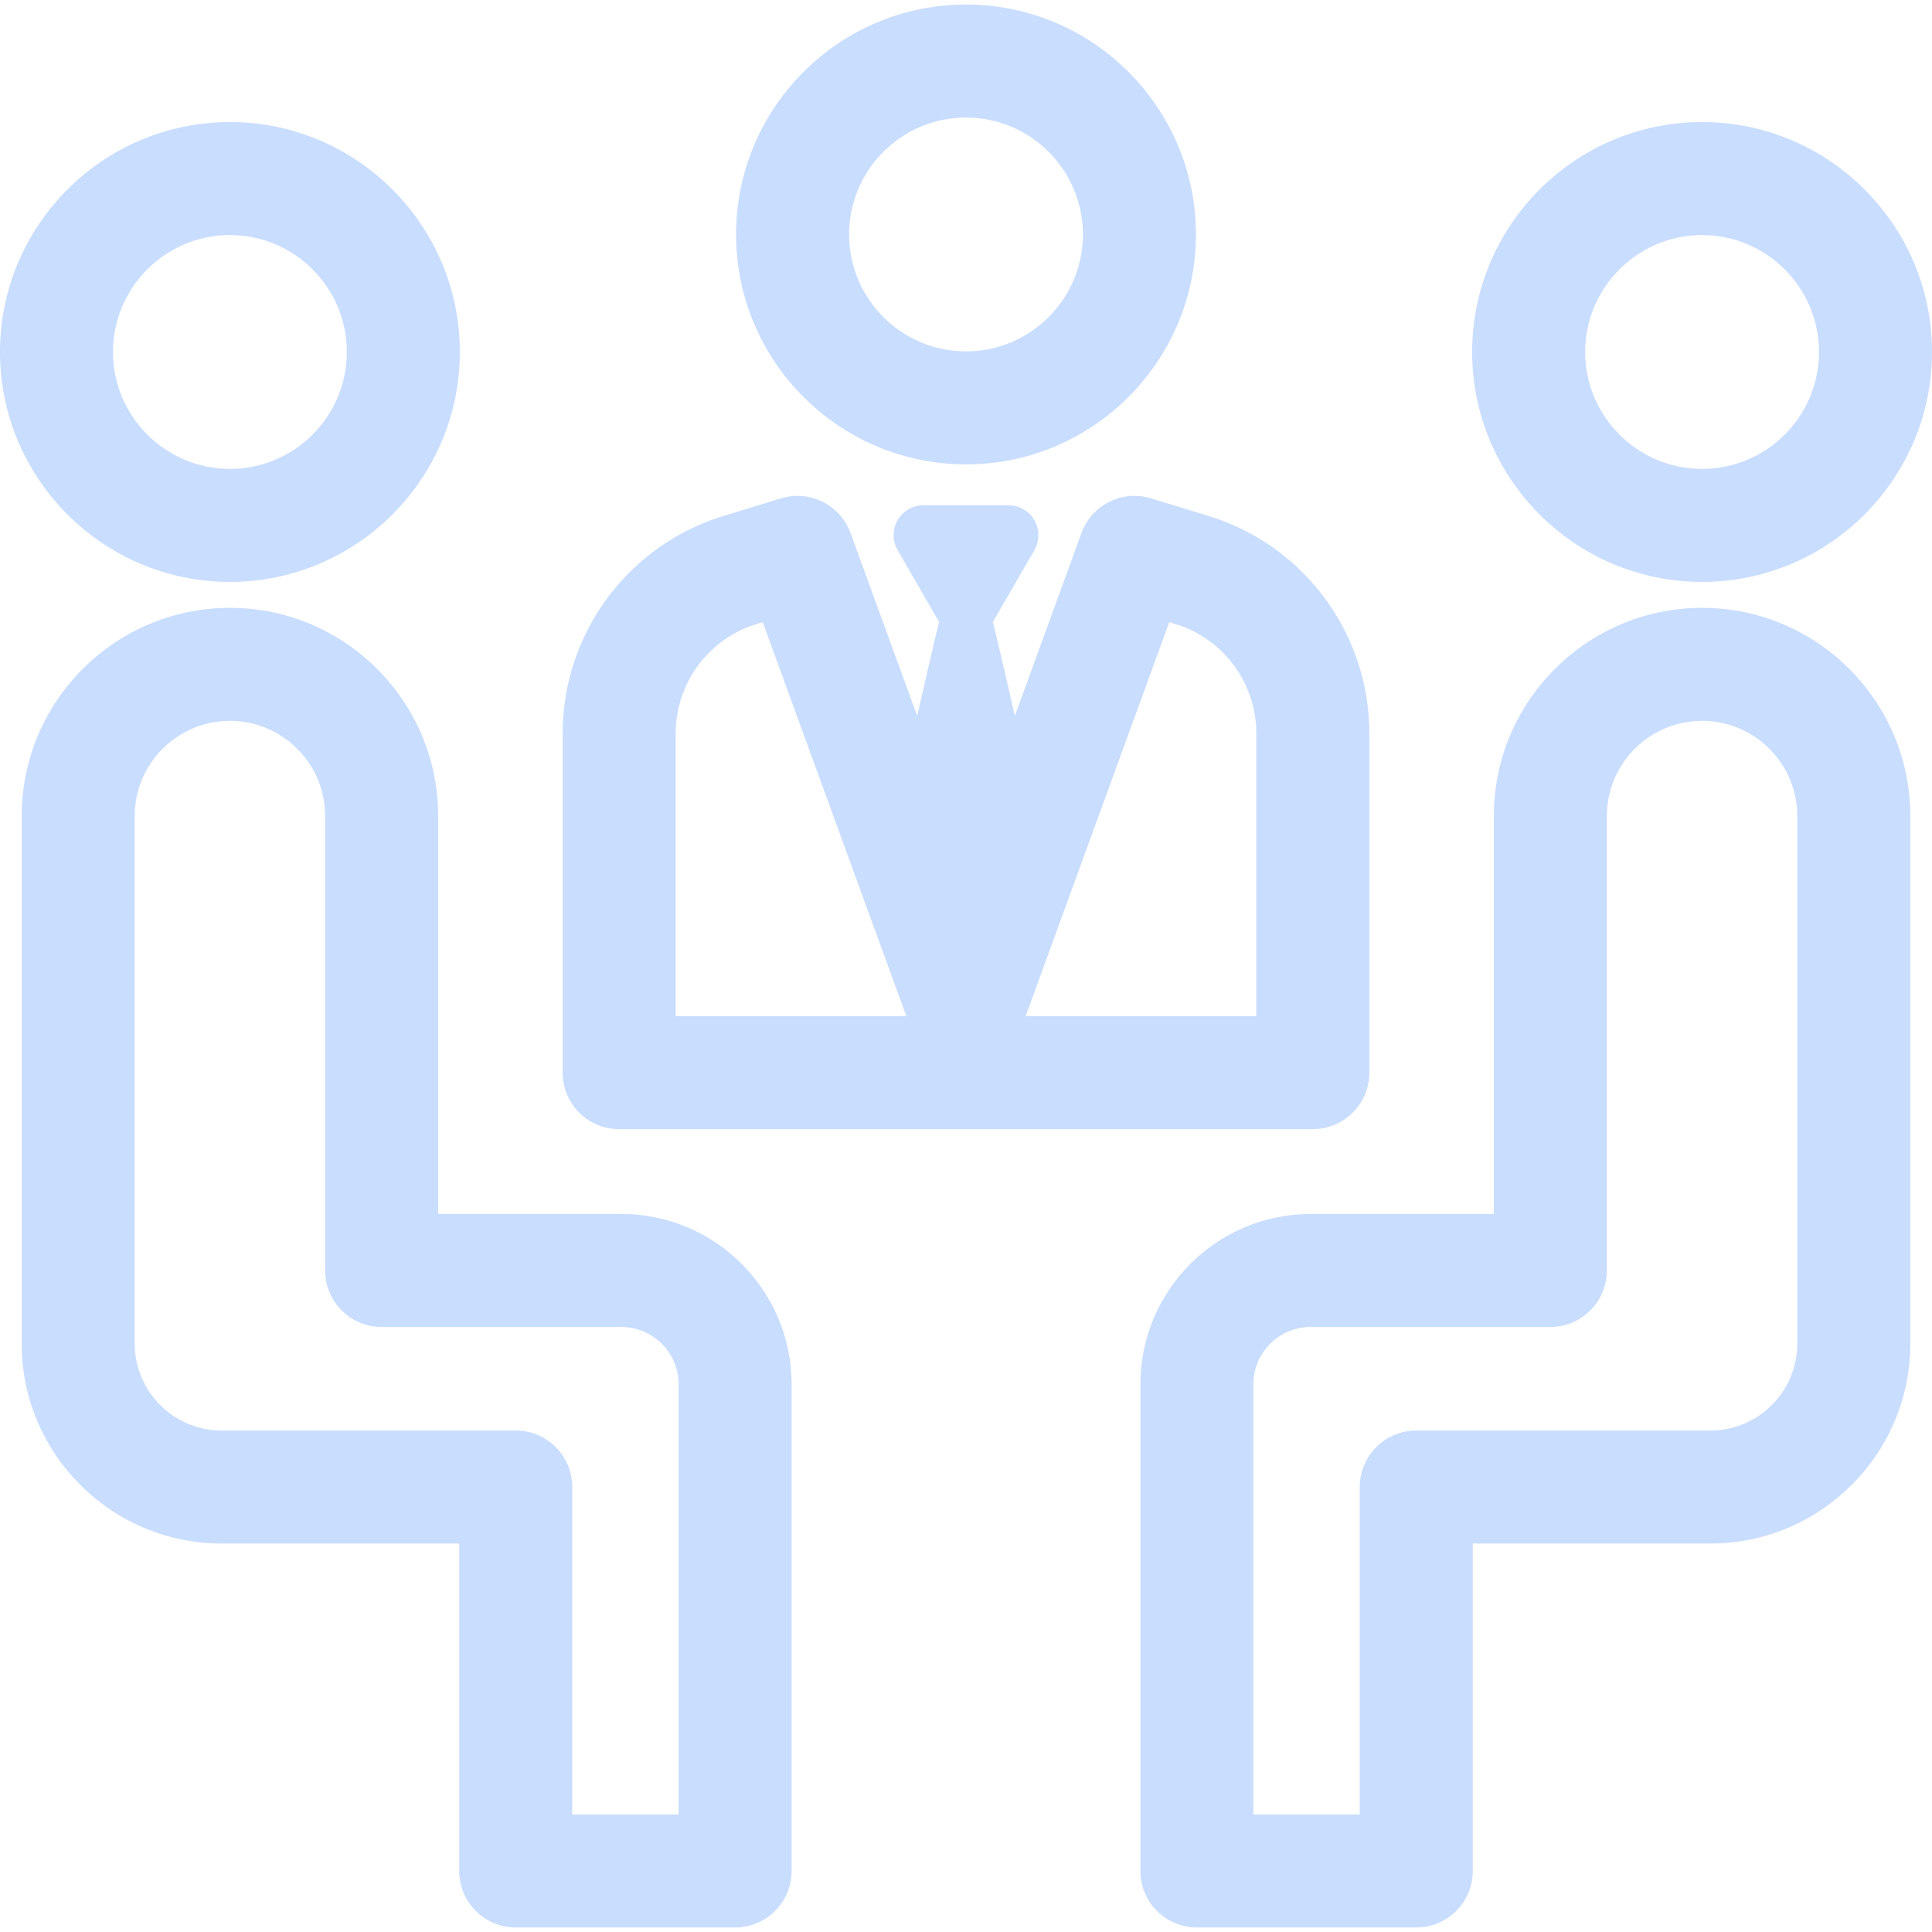 
<svg fill="#C9DDFF" height="800px" width="800px" version="1.1" xmlns="http://www.w3.org/2000/svg" viewBox="0 0 297 297" xmlns:xlink="http://www.w3.org/1999/xlink" enable-background="new 0 0 297 297">
  <g>
    <path d="M148.5,71.388c19.49,0,35.346-15.857,35.346-35.346S167.99,0.696,148.5,0.696s-35.346,15.857-35.346,35.346   S129.01,71.388,148.5,71.388z M148.5,18.069c9.91,0,17.973,8.062,17.973,17.973S158.41,54.014,148.5,54.014   s-17.973-8.062-17.973-17.973S138.59,18.069,148.5,18.069z"/>
    <path d="m95.181,173.582h106.638c4.798,0 8.687-3.889 8.687-8.687v-52.116c0-15.095-9.621-28.444-23.942-33.216-0.066-0.022-9.605-2.95-9.605-2.95-4.419-1.358-9.127,0.987-10.71,5.329l-10.244,28.107c0,0-3.225-14.114-3.376-14.425l6.384-11.057c0.821-1.423 0.821-3.176 0-4.599-0.821-1.423-2.34-2.299-3.983-2.299h-13.06c-1.643,0-3.162,0.876-3.983,2.299-0.821,1.423-0.821,3.176 0,4.599l6.384,11.057c-0.15,0.312-3.376,14.425-3.376,14.425l-10.244-28.107c-1.584-4.342-6.291-6.69-10.71-5.329 0,0-9.539,2.928-9.605,2.95-14.321,4.773-23.942,18.121-23.942,33.216v52.116c-2.84217e-14,4.797 3.89,8.687 8.687,8.687zm84.567-77.942l1.411,.433c7.165,2.43 11.972,9.131 11.972,16.705v43.429h-35.459l22.076-60.567zm-75.88,17.138c0-7.574 4.808-14.275 11.972-16.705l1.411-.433 22.075,60.567h-35.459v-43.429z"/>
    <path d="m35.345,89.454c19.49,0 35.346-15.856 35.346-35.345s-15.856-35.346-35.346-35.346-35.345,15.857-35.345,35.346 15.856,35.345 35.345,35.345zm0-53.317c9.91,0 17.973,8.062 17.973,17.973 0,9.909-8.062,17.972-17.973,17.972-9.909,0-17.972-8.062-17.972-17.972 0.001-9.911 8.063-17.973 17.972-17.973z"/>
    <path d="m95.511,186.619h-28.152v-61.164c0-17.652-14.362-32.014-32.014-32.014s-32.013,14.361-32.013,32.013v81.094c-8.88178e-16,16.949 13.788,30.736 30.736,30.736h36.527v50.333c0,4.798 3.889,8.687 8.687,8.687h33.725c4.798,0 8.687-3.889 8.687-8.687v-74.814c0.001-14.438-11.745-26.184-26.183-26.184zm8.81,92.312h-16.352v-50.333c0-4.798-3.889-8.687-8.687-8.687h-45.213c-7.368,0-13.363-5.994-13.363-13.363v-81.094c0-8.072 6.567-14.64 14.639-14.64 8.073,0 14.64,6.568 14.64,14.64v69.851c0,4.798 3.889,8.687 8.687,8.687h36.838c4.858,0 8.811,3.952 8.811,8.811v66.128z"/>
    <path d="m261.655,89.454c19.49,0 35.345-15.856 35.345-35.345s-15.856-35.346-35.345-35.346c-19.49,0-35.346,15.857-35.346,35.346s15.856,35.345 35.346,35.345zm0-53.317c9.909,0 17.972,8.062 17.972,17.973 0,9.909-8.062,17.972-17.972,17.972-9.91,0-17.973-8.062-17.973-17.972 2.84217e-14-9.911 8.062-17.973 17.973-17.973z"/>
    <path d="m261.654,93.441c-17.652,0-32.013,14.362-32.013,32.014v61.164h-28.151c-14.439,0-26.184,11.746-26.184,26.184v74.814c0,4.798 3.889,8.687 8.687,8.687h33.725c4.798,0 8.687-3.889 8.687-8.687v-50.333h36.527c16.949,0 30.736-13.788 30.736-30.736v-81.094c0-17.652-14.362-32.013-32.014-32.013zm14.64,113.107c0,7.368-5.994,13.363-13.363,13.363h-45.214c-4.798,0-8.687,3.889-8.687,8.687v50.333h-16.352v-66.128c0-4.858 3.952-8.811 8.811-8.811h36.838c4.798,0 8.687-3.889 8.687-8.687v-69.851c0-8.072 6.567-14.64 14.64-14.64 8.072,0 14.639,6.568 14.639,14.64v81.094z"/>
  </g>
</svg>